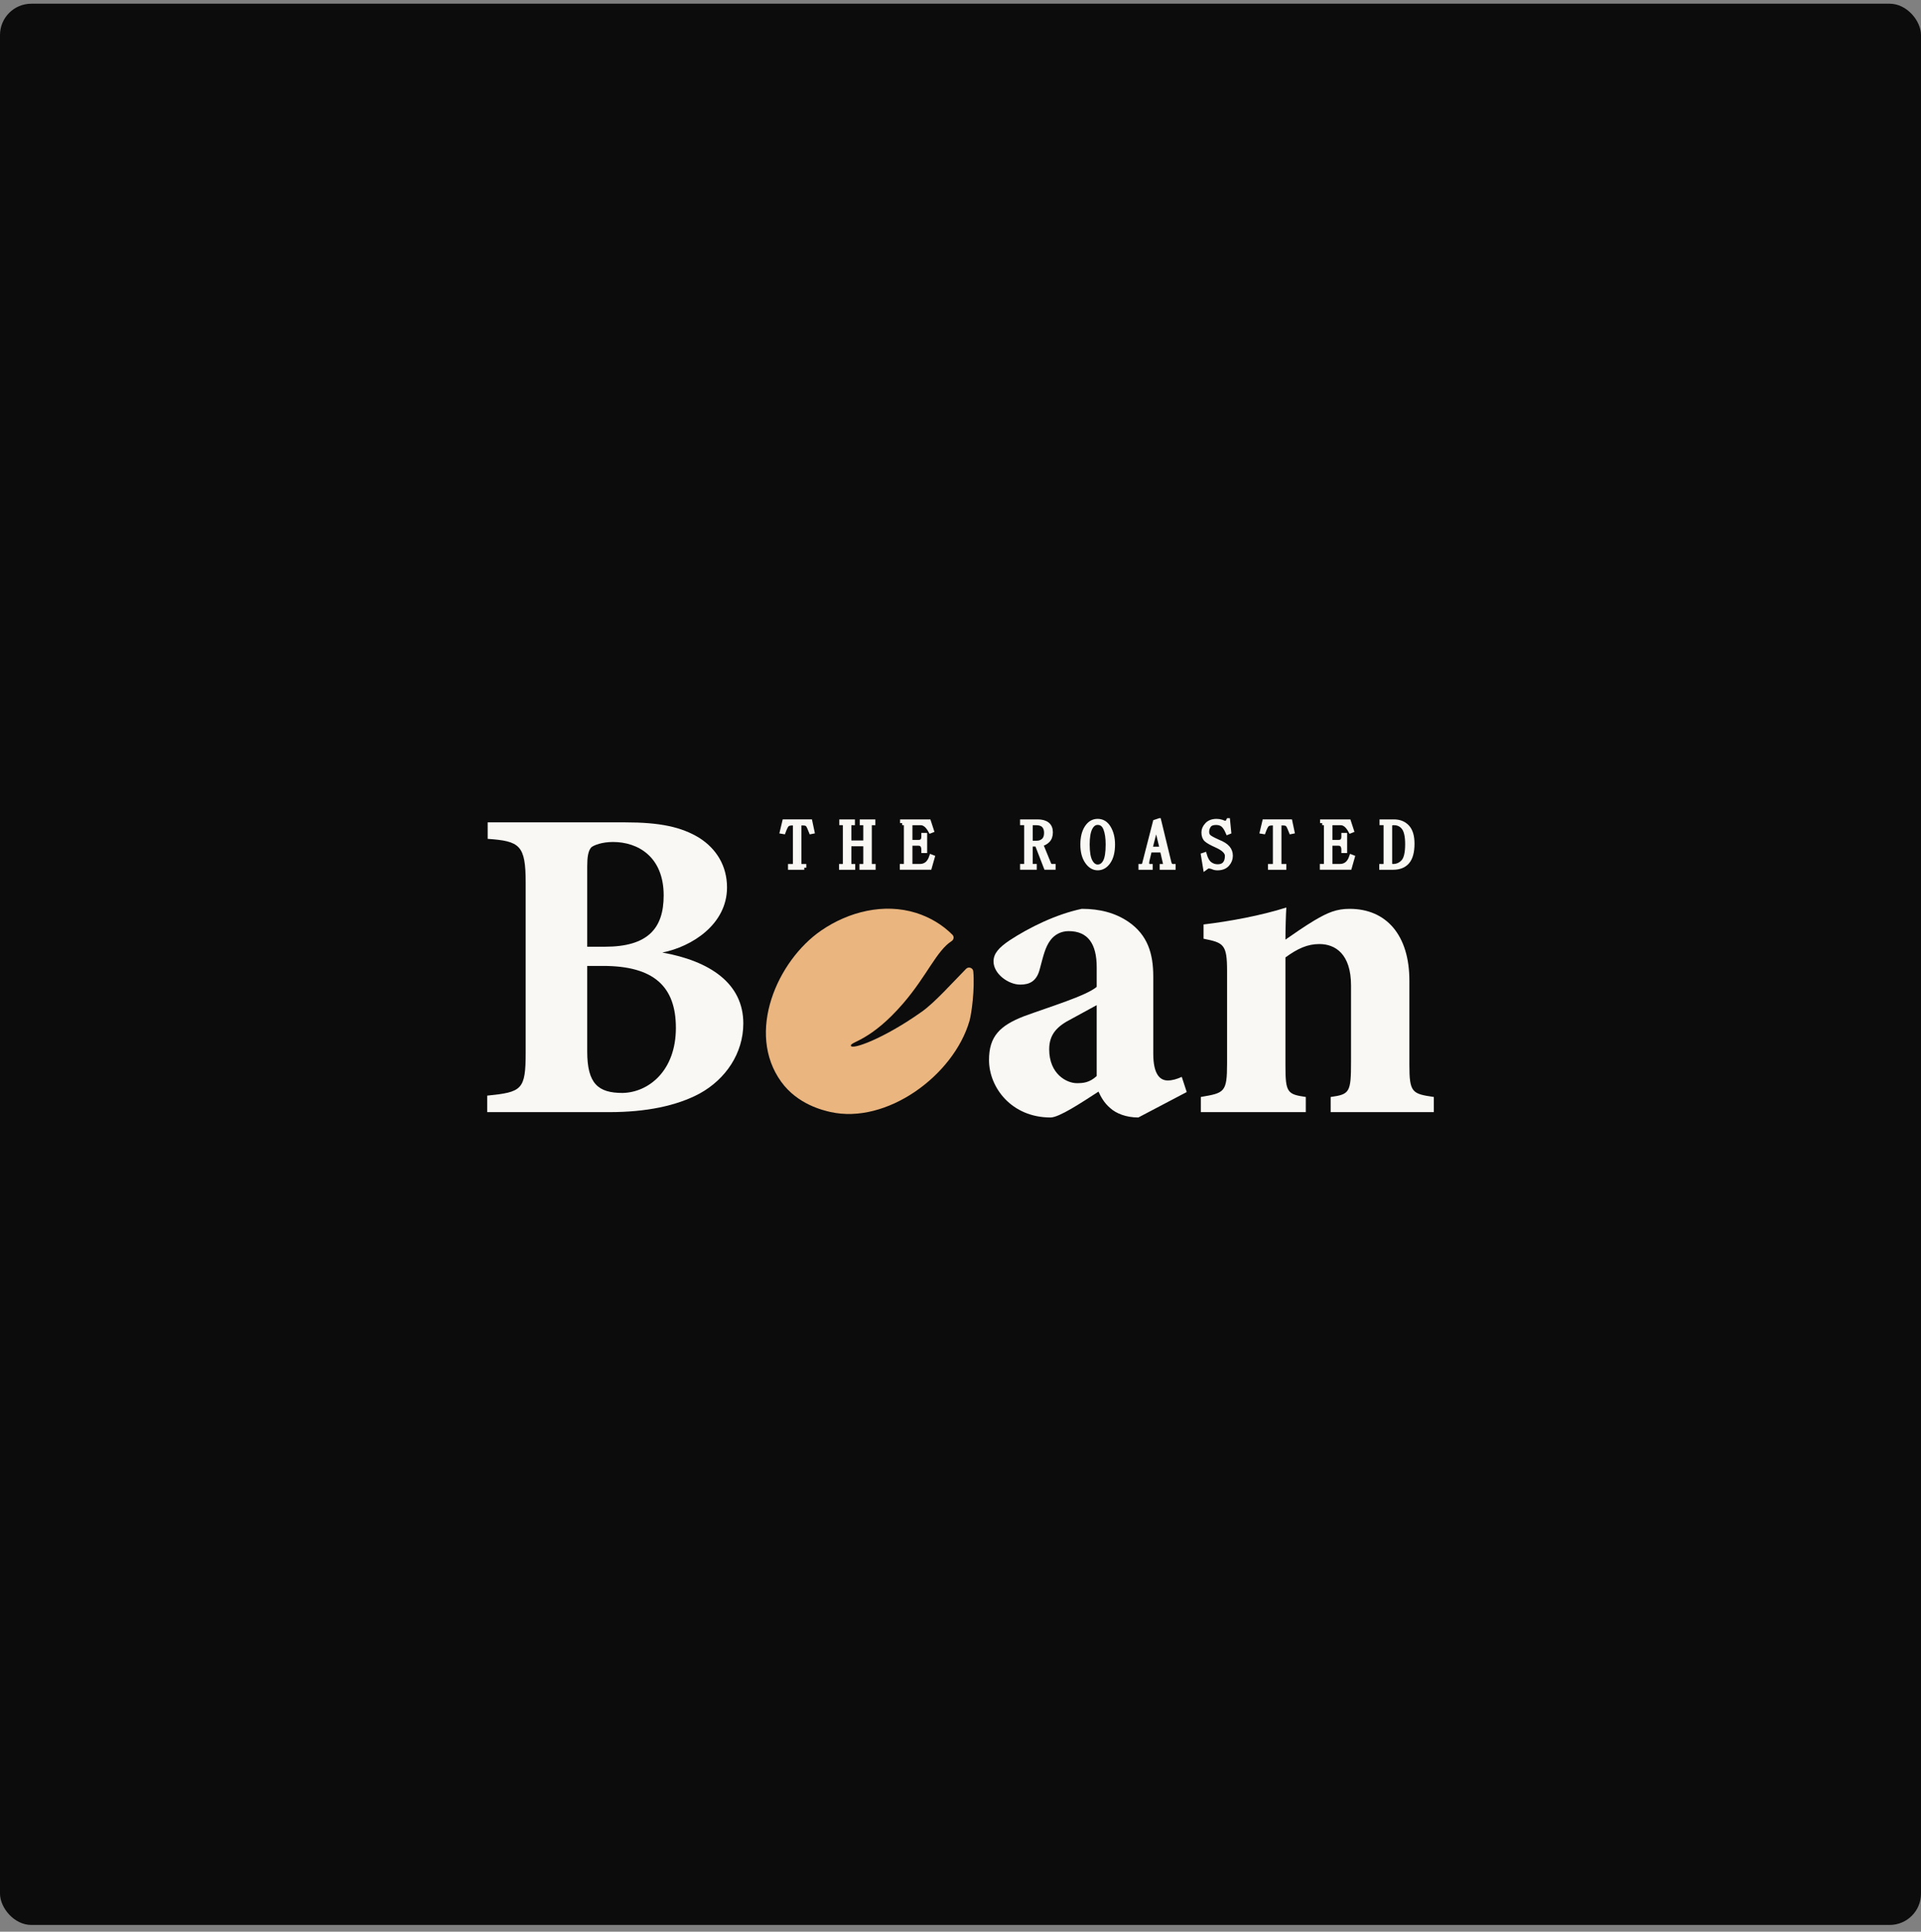 <svg width="184" height="185" viewBox="0 0 184 185" fill="none" xmlns="http://www.w3.org/2000/svg">
<rect x="0" y="0" width="184" height="185" fill="#808080" stroke="none"/>
<rect y="0.355" width="184" height="184" rx="3" fill="#0C0C0C"/>
<g clip-path="url(#clip0)">
<path d="M63.439 91.226C67.989 92.037 71.197 94.171 71.197 98.015C71.197 100.876 69.507 103.352 67.036 104.718C64.826 105.912 61.879 106.51 58.368 106.51H46.668V104.931C50.005 104.59 50.351 104.377 50.351 100.79V84.523C50.351 80.936 49.787 80.553 46.711 80.338V78.759H59.886C63.18 78.759 65.259 79.186 66.993 80.252C68.596 81.277 69.636 82.9 69.636 84.991C69.636 88.536 66.256 90.67 63.439 91.226ZM57.934 90.67C62.051 90.67 63.569 88.919 63.569 85.759C63.569 82.045 61.098 80.637 58.716 80.637C57.675 80.637 56.896 80.936 56.635 81.149C56.332 81.492 56.245 82.088 56.245 82.986V90.672H57.934V90.67ZM56.245 100.704C56.245 103.779 57.285 104.674 59.624 104.674C62.096 104.632 64.739 102.583 64.739 98.442C64.739 94.472 62.616 92.508 57.763 92.508H56.245V100.704Z" fill="#F9F8F4"/>
<path d="M109.033 107.023C107.863 107.023 106.91 106.638 106.345 106.126C105.738 105.613 105.434 105.015 105.218 104.546C103.57 105.613 101.447 107.023 100.624 107.023C96.896 107.023 94.731 104.162 94.731 101.516C94.731 99.253 95.771 98.228 98.068 97.331C100.624 96.392 104.048 95.367 105.046 94.514V92.636C105.046 90.415 104.222 89.176 102.358 89.176C101.622 89.176 101.014 89.517 100.624 90.03C100.104 90.714 99.93 91.567 99.584 92.847C99.28 93.999 98.588 94.298 97.72 94.298C96.592 94.298 95.164 93.274 95.164 92.077C95.164 91.31 95.684 90.753 96.681 90.072C98.632 88.792 101.188 87.553 103.615 87.041C105.349 87.041 106.823 87.426 108.08 88.279C109.943 89.559 110.464 91.354 110.464 93.531C110.464 95.622 110.464 98.824 110.464 100.916C110.464 102.965 111.156 103.478 111.85 103.478C112.283 103.478 112.716 103.35 113.194 103.135L113.669 104.586L109.033 107.023ZM105.046 96.264C104.267 96.691 103.485 97.118 102.619 97.588C101.275 98.272 100.496 99.04 100.496 100.491C100.496 102.882 102.186 103.737 103.139 103.737C103.747 103.737 104.352 103.695 105.046 103.053C105.046 101.045 105.046 98.27 105.046 96.264Z" fill="#F9F8F4"/>
<path d="M127.456 106.511V105.06C129.275 104.804 129.407 104.633 129.407 101.688V94.385C129.407 91.352 127.889 90.413 126.373 90.413C125.246 90.413 124.293 90.84 123.123 91.695V102.027C123.123 104.631 123.297 104.802 125.074 105.058V106.509H115.02V105.058C117.274 104.673 117.533 104.631 117.533 101.856V92.977C117.533 90.415 117.187 90.287 115.281 89.903V88.537C117.794 88.238 120.785 87.684 123.21 86.914C123.167 87.512 123.123 89.005 123.123 89.989C123.989 89.39 124.9 88.75 125.895 88.152C127.197 87.385 128.018 87.042 129.275 87.042C132.787 87.042 134.995 89.56 134.995 93.914V101.983C134.995 104.631 135.254 104.758 137.334 105.058V106.509H127.456V106.511Z" fill="#F9F8F4"/>
<path d="M92.857 97.787C91.325 103.029 84.907 107.704 79.536 106.496C78.866 106.342 76.401 105.786 74.827 103.605C71.429 98.904 74.442 92.005 78.674 89.106C81.295 87.31 84.665 86.468 87.743 87.429C89.042 87.836 90.27 88.554 91.232 89.529C91.404 89.702 91.363 89.989 91.159 90.123C89.694 91.066 88.807 93.429 86.504 96.104C83.406 99.697 81.477 99.755 81.499 100.138C81.528 100.598 84.648 99.484 88.311 96.88C89.532 96.015 91.22 94.121 92.535 92.785C92.772 92.543 93.193 92.689 93.223 93.024C93.377 94.693 93.065 97.081 92.857 97.787Z" fill="#EAB57F"/>
<path d="M77.036 83.099H75.678V82.944H75.912C75.999 82.944 76.06 82.928 76.095 82.892C76.129 82.858 76.147 82.806 76.147 82.736V79.114C76.147 78.976 76.139 78.898 76.121 78.88C76.103 78.862 76.034 78.854 75.912 78.854C75.668 78.854 75.5 78.898 75.403 78.984C75.307 79.07 75.19 79.303 75.05 79.682L74.894 79.656L75.129 78.673H77.609L77.817 79.656L77.685 79.682C77.546 79.319 77.436 79.091 77.359 78.996C77.281 78.902 77.121 78.854 76.876 78.854C76.702 78.854 76.607 78.862 76.588 78.88C76.57 78.898 76.562 78.984 76.562 79.139V82.736C76.562 82.806 76.584 82.858 76.627 82.892C76.669 82.926 76.726 82.944 76.797 82.944H77.032V83.099H77.036Z" fill="#F9F8F4" stroke="#F9F8F4" stroke-width="0.4" stroke-miterlimit="10"/>
<path d="M83.305 82.736C83.305 82.806 83.327 82.858 83.369 82.892C83.412 82.926 83.469 82.944 83.539 82.944H83.671V83.099H82.521V82.944H82.653C82.74 82.944 82.801 82.928 82.835 82.892C82.87 82.858 82.888 82.806 82.888 82.736V80.848H81.348V82.736C81.348 82.806 81.37 82.858 81.412 82.892C81.455 82.926 81.511 82.944 81.582 82.944H81.714V83.099H80.566V82.944H80.696C80.783 82.944 80.844 82.928 80.878 82.892C80.912 82.858 80.931 82.806 80.931 82.736V79.036C80.931 78.968 80.912 78.916 80.878 78.88C80.844 78.846 80.783 78.828 80.696 78.828H80.591V78.675H81.688V78.83H81.582C81.514 78.83 81.457 78.848 81.412 78.882C81.368 78.916 81.348 78.968 81.348 79.038V80.692H82.888V79.038C82.888 78.97 82.87 78.918 82.835 78.882C82.801 78.848 82.74 78.83 82.653 78.83H82.548V78.675H83.645V78.83H83.539C83.471 78.83 83.412 78.848 83.369 78.882C83.325 78.916 83.305 78.968 83.305 79.038V82.736Z" fill="#F9F8F4" stroke="#F9F8F4" stroke-width="0.4" stroke-miterlimit="10"/>
<path d="M86.413 78.83V78.675H88.971L89.258 79.554L89.127 79.606C88.987 79.347 88.84 79.153 88.684 79.024C88.528 78.894 88.354 78.83 88.162 78.83H87.431C87.362 78.83 87.303 78.848 87.261 78.882C87.216 78.916 87.196 78.968 87.196 79.038V80.641H87.953C88.127 80.641 88.253 80.599 88.332 80.511C88.41 80.425 88.449 80.296 88.449 80.122V79.969H88.605V81.494H88.449V81.39C88.449 81.201 88.41 81.053 88.332 80.95C88.253 80.846 88.127 80.794 87.953 80.794H87.196V82.734C87.196 82.804 87.219 82.856 87.261 82.89C87.303 82.924 87.36 82.942 87.431 82.942H88.109C88.37 82.942 88.593 82.868 88.775 82.722C88.957 82.577 89.101 82.347 89.206 82.036L89.337 82.088L89.05 83.097H86.387V82.942H86.543C86.63 82.942 86.69 82.926 86.725 82.89C86.759 82.856 86.777 82.804 86.777 82.734V79.036C86.777 78.968 86.759 78.916 86.725 78.88C86.69 78.846 86.63 78.828 86.543 78.828H86.413V78.83Z" fill="#F9F8F4" stroke="#F9F8F4" stroke-width="0.4" stroke-miterlimit="10"/>
<path d="M100.649 79.71C100.649 80.055 100.553 80.322 100.361 80.511C100.169 80.701 99.952 80.812 99.71 80.848L100.493 82.762C100.527 82.832 100.566 82.878 100.61 82.904C100.653 82.93 100.701 82.942 100.754 82.942H100.91V83.097H100.179L99.317 80.872H98.716V82.734C98.716 82.804 98.738 82.856 98.781 82.89C98.823 82.924 98.88 82.942 98.951 82.942H99.106V83.097H97.906V82.942H98.062C98.149 82.942 98.21 82.926 98.244 82.89C98.279 82.856 98.297 82.804 98.297 82.734V79.036C98.297 78.968 98.279 78.916 98.244 78.88C98.21 78.846 98.149 78.828 98.062 78.828H97.906V78.675H99.394C99.794 78.675 100.102 78.76 100.321 78.934C100.539 79.106 100.649 79.365 100.649 79.71ZM98.718 80.718H99.293C99.554 80.718 99.77 80.641 99.944 80.485C100.118 80.33 100.205 80.088 100.205 79.761C100.205 79.468 100.126 79.239 99.971 79.076C99.815 78.912 99.57 78.83 99.24 78.83H98.953C98.884 78.83 98.827 78.848 98.783 78.882C98.738 78.916 98.718 78.968 98.718 79.038V80.718Z" fill="#F9F8F4" stroke="#F9F8F4" stroke-width="0.4" stroke-miterlimit="10"/>
<path d="M106.602 80.874C106.602 81.582 106.462 82.138 106.185 82.543C105.906 82.948 105.56 83.151 105.141 83.151C104.74 83.151 104.396 82.944 104.111 82.529C103.823 82.114 103.68 81.564 103.68 80.874C103.68 80.202 103.815 79.658 104.084 79.245C104.354 78.83 104.706 78.623 105.141 78.623C105.592 78.623 105.95 78.842 106.211 79.283C106.471 79.722 106.602 80.252 106.602 80.874ZM104.173 80.874C104.173 81.616 104.265 82.154 104.447 82.491C104.629 82.828 104.86 82.995 105.139 82.995C105.434 82.995 105.669 82.836 105.843 82.517C106.017 82.198 106.104 81.65 106.104 80.874C106.104 80.254 106.029 79.754 105.882 79.373C105.734 78.994 105.485 78.802 105.137 78.802C104.841 78.802 104.607 78.976 104.433 79.321C104.261 79.666 104.173 80.184 104.173 80.874Z" fill="#F9F8F4" stroke="#F9F8F4" stroke-width="0.4" stroke-miterlimit="10"/>
<path d="M111.306 81.442H110.133L109.898 82.425C109.88 82.511 109.871 82.581 109.871 82.633C109.871 82.702 109.884 82.77 109.91 82.84C109.936 82.91 110.009 82.944 110.133 82.944H110.211V83.099H109.246V82.944H109.325C109.394 82.944 109.457 82.922 109.507 82.88C109.56 82.838 109.594 82.764 109.612 82.66L110.63 78.703L111.021 78.573L112.013 82.66C112.047 82.764 112.092 82.838 112.142 82.88C112.195 82.924 112.256 82.944 112.324 82.944H112.403V83.099H111.28V82.944H111.385C111.491 82.944 111.551 82.922 111.567 82.88C111.584 82.838 111.594 82.798 111.594 82.764C111.594 82.696 111.586 82.635 111.567 82.583L111.306 81.442ZM110.758 79.139H110.732L110.183 81.287H111.28L110.758 79.139Z" fill="#F9F8F4" stroke="#F9F8F4" stroke-width="0.4" stroke-miterlimit="10"/>
<path d="M116.504 80.978C116.034 80.77 115.712 80.589 115.538 80.435C115.364 80.28 115.277 80.039 115.277 79.712C115.277 79.452 115.386 79.207 115.603 78.974C115.82 78.741 116.129 78.625 116.53 78.625C116.704 78.625 116.87 78.651 117.026 78.703C117.182 78.772 117.295 78.806 117.366 78.806C117.418 78.806 117.465 78.794 117.509 78.769C117.552 78.743 117.592 78.695 117.627 78.627L117.732 79.688L117.601 79.74C117.445 79.377 117.283 79.131 117.117 79.002C116.951 78.872 116.738 78.808 116.477 78.808C116.147 78.808 115.921 78.9 115.799 79.08C115.678 79.261 115.617 79.454 115.617 79.662C115.617 79.851 115.674 80.003 115.787 80.114C115.9 80.226 116.208 80.395 116.714 80.619C117.131 80.786 117.433 80.978 117.615 81.195C117.797 81.41 117.888 81.665 117.888 81.961C117.888 82.272 117.779 82.549 117.562 82.79C117.343 83.031 117.028 83.153 116.609 83.153C116.435 83.153 116.279 83.119 116.139 83.049C115.983 82.997 115.86 82.972 115.773 82.972C115.72 82.972 115.668 82.989 115.617 83.023C115.565 83.057 115.504 83.101 115.435 83.153L115.227 81.885L115.382 81.833C115.504 82.264 115.674 82.561 115.892 82.726C116.109 82.89 116.358 82.972 116.637 82.972C116.933 82.972 117.155 82.886 117.303 82.712C117.451 82.541 117.526 82.29 117.526 81.963C117.526 81.791 117.443 81.622 117.277 81.458C117.109 81.293 116.852 81.133 116.504 80.978Z" fill="#F9F8F4" stroke="#F9F8F4" stroke-width="0.4" stroke-miterlimit="10"/>
<path d="M123.01 83.099H121.652V82.944H121.887C121.974 82.944 122.035 82.928 122.069 82.892C122.104 82.858 122.122 82.806 122.122 82.736V79.114C122.122 78.976 122.114 78.898 122.095 78.88C122.077 78.862 122.008 78.854 121.887 78.854C121.642 78.854 121.474 78.898 121.379 78.984C121.284 79.07 121.167 79.303 121.027 79.682L120.871 79.656L121.106 78.673H123.585L123.793 79.656L123.664 79.682C123.524 79.319 123.415 79.091 123.338 78.996C123.259 78.902 123.099 78.854 122.854 78.854C122.68 78.854 122.585 78.862 122.567 78.88C122.549 78.898 122.541 78.984 122.541 79.139V82.736C122.541 82.806 122.563 82.858 122.605 82.892C122.648 82.926 122.705 82.944 122.775 82.944H123.01V83.099Z" fill="#F9F8F4" stroke="#F9F8F4" stroke-width="0.4" stroke-miterlimit="10"/>
<path d="M126.641 78.83V78.675H129.2L129.487 79.554L129.357 79.606C129.218 79.347 129.07 79.153 128.914 79.024C128.758 78.894 128.584 78.83 128.392 78.83H127.661C127.593 78.83 127.536 78.848 127.491 78.882C127.447 78.916 127.427 78.968 127.427 79.038V80.641H128.184C128.358 80.641 128.483 80.599 128.562 80.511C128.641 80.425 128.679 80.296 128.679 80.122V79.969H128.835V81.494H128.679V81.39C128.679 81.201 128.641 81.053 128.562 80.95C128.483 80.846 128.358 80.794 128.184 80.794H127.427V82.734C127.427 82.804 127.449 82.856 127.491 82.89C127.534 82.924 127.591 82.942 127.661 82.942H128.339C128.601 82.942 128.823 82.868 129.005 82.722C129.187 82.577 129.331 82.347 129.436 82.036L129.568 82.088L129.281 83.097H126.617V82.942H126.773C126.86 82.942 126.921 82.926 126.955 82.89C126.99 82.856 127.008 82.804 127.008 82.734V79.036C127.008 78.968 126.99 78.916 126.955 78.88C126.921 78.846 126.86 78.828 126.773 78.828H126.641V78.83Z" fill="#F9F8F4" stroke="#F9F8F4" stroke-width="0.4" stroke-miterlimit="10"/>
<path d="M132.728 79.036C132.728 78.968 132.709 78.916 132.675 78.88C132.64 78.846 132.58 78.828 132.493 78.828H132.337V78.675H133.511C134.049 78.675 134.48 78.848 134.802 79.193C135.124 79.538 135.286 80.072 135.286 80.796C135.286 81.59 135.13 82.172 134.816 82.543C134.502 82.914 134.041 83.099 133.432 83.099H132.309V82.944H132.491C132.578 82.944 132.638 82.928 132.673 82.892C132.707 82.858 132.725 82.806 132.725 82.736V79.036H132.728ZM134.79 80.848C134.79 80.106 134.676 79.586 134.45 79.283C134.223 78.982 133.909 78.83 133.511 78.83C133.389 78.83 133.298 78.848 133.238 78.882C133.177 78.916 133.146 78.968 133.146 79.038V82.736C133.146 82.806 133.173 82.858 133.225 82.892C133.278 82.926 133.347 82.944 133.434 82.944C133.816 82.944 134.138 82.802 134.399 82.517C134.66 82.232 134.79 81.675 134.79 80.848Z" fill="#F9F8F4" stroke="#F9F8F4" stroke-width="0.4" stroke-miterlimit="10"/>
</g>
<defs>
<clipPath id="clip0">
<rect width="90.667" height="28.667" fill="white" transform="translate(46.668 78.356)"/>
</clipPath>
</defs>
</svg>

